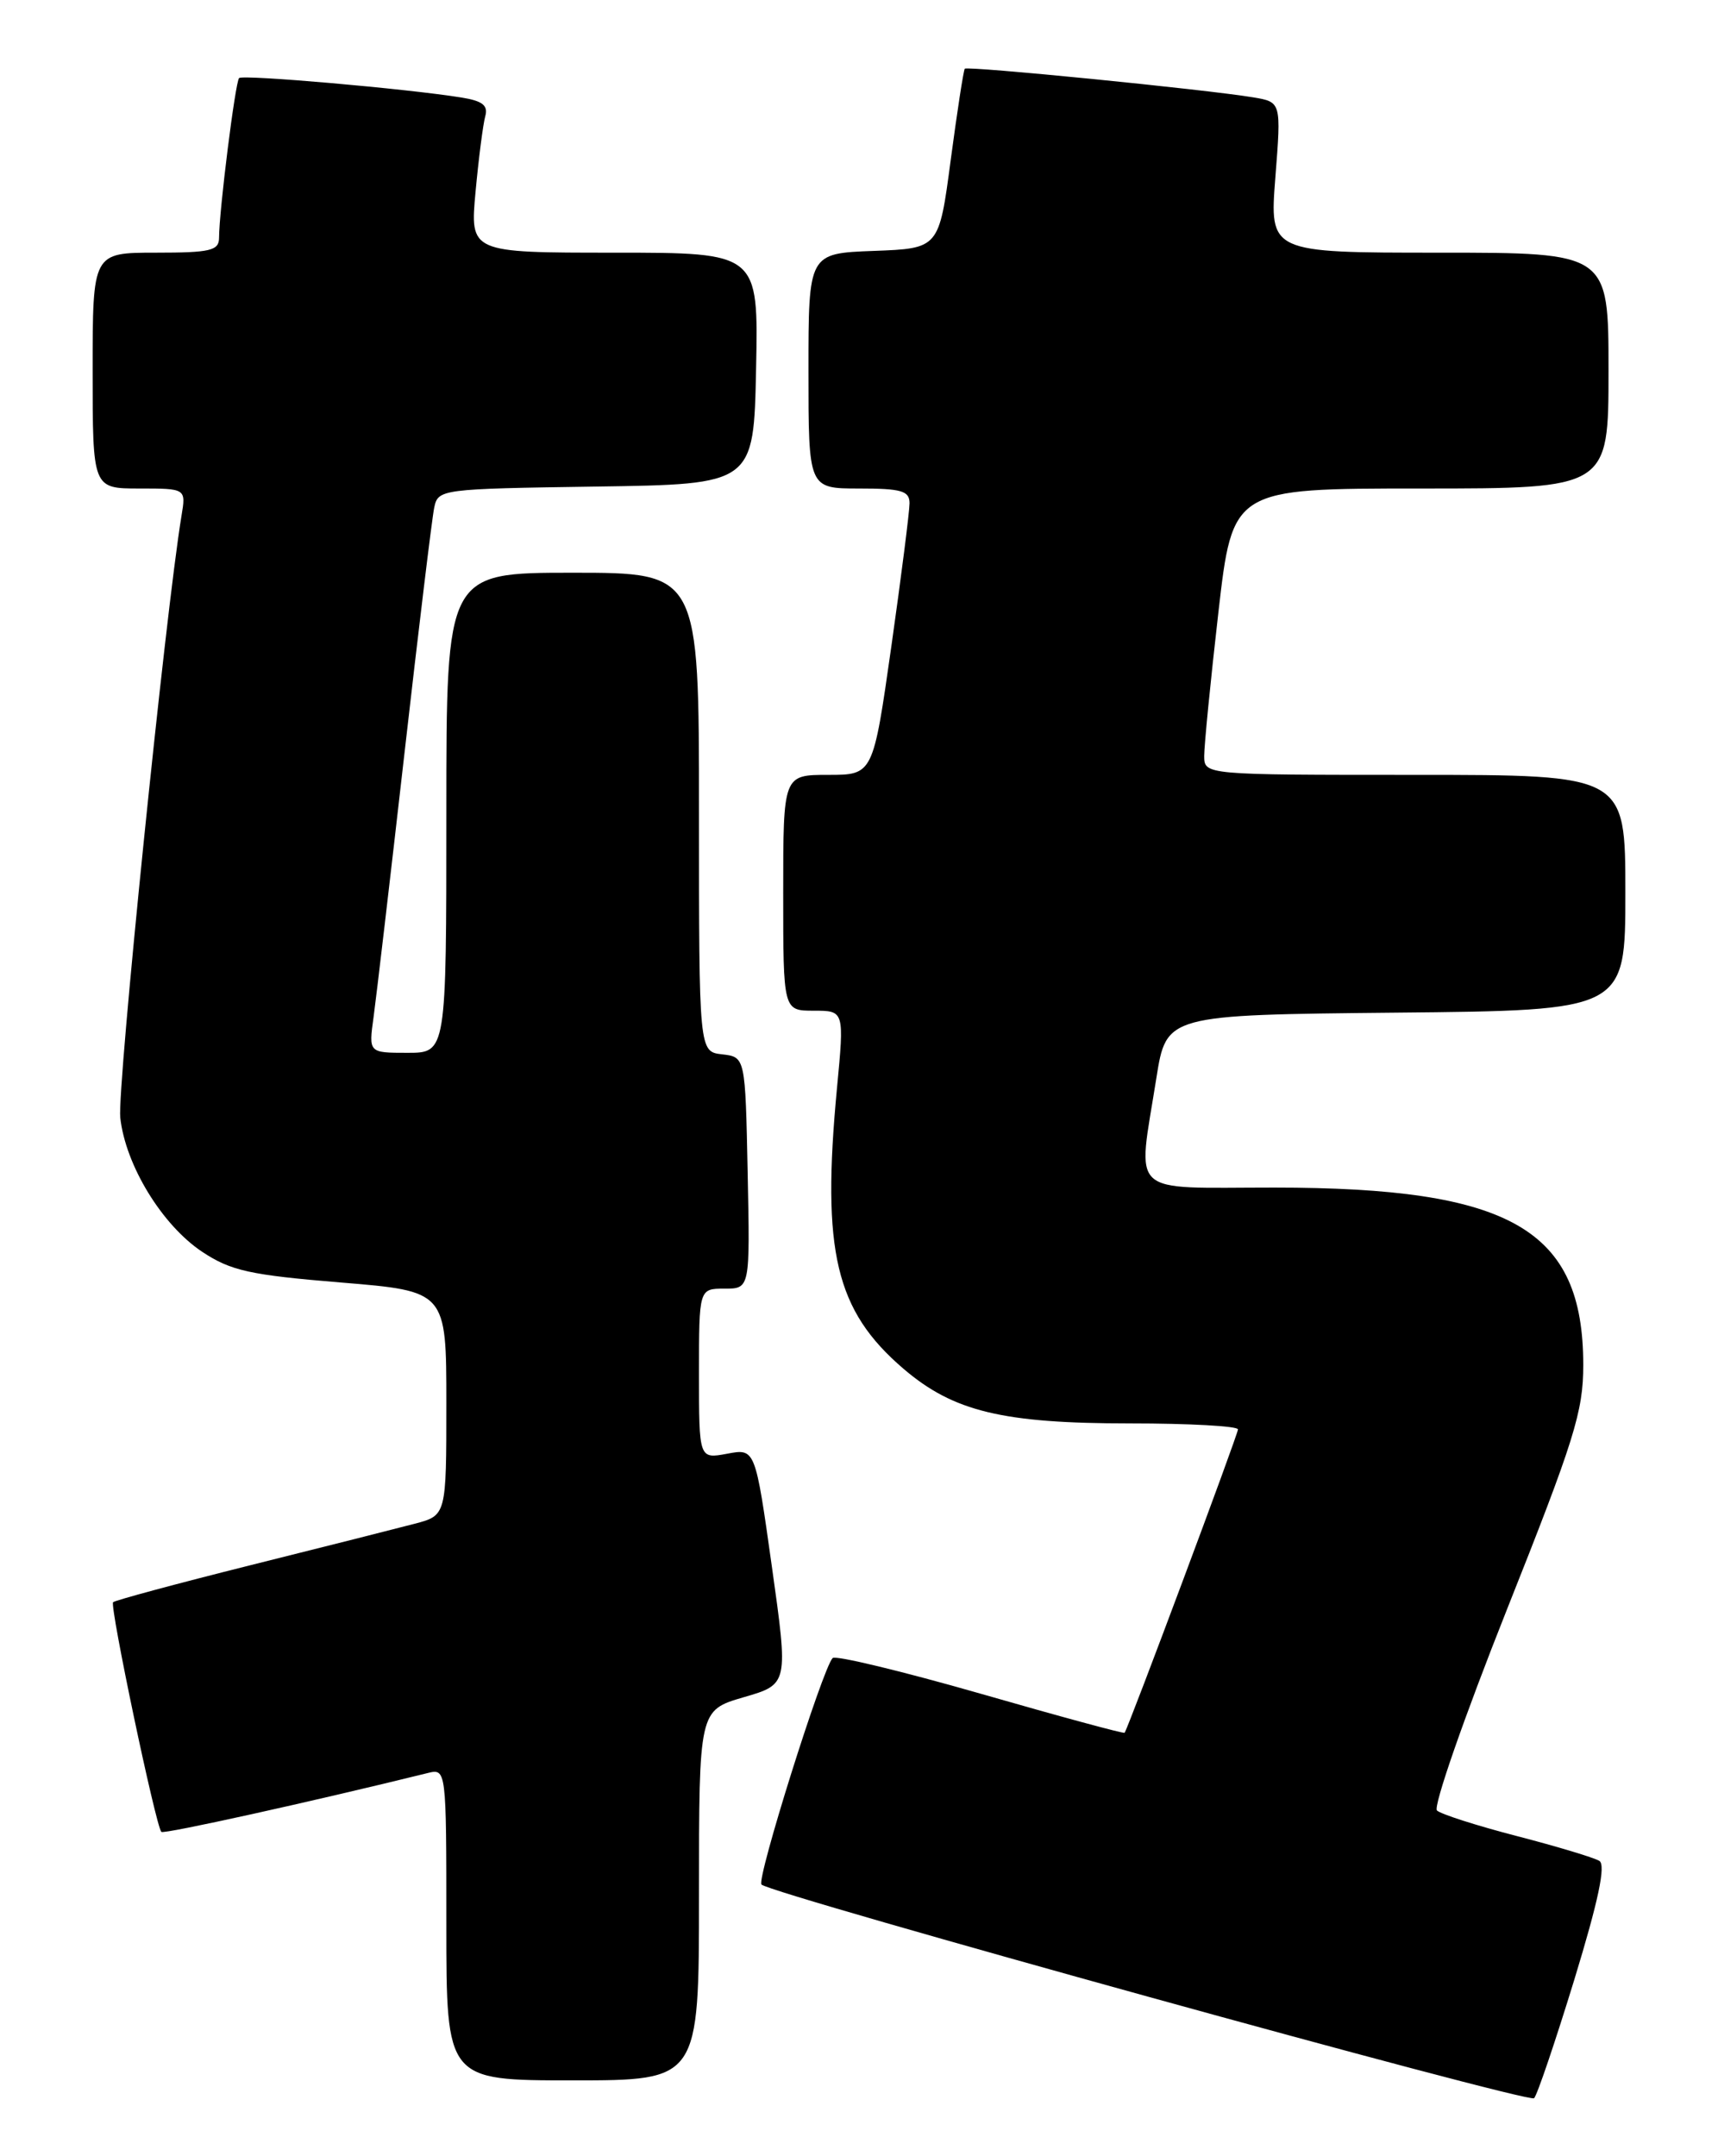 <?xml version="1.0" encoding="UTF-8" standalone="no"?>
<!DOCTYPE svg PUBLIC "-//W3C//DTD SVG 1.1//EN" "http://www.w3.org/Graphics/SVG/1.1/DTD/svg11.dtd" >
<svg xmlns="http://www.w3.org/2000/svg" xmlns:xlink="http://www.w3.org/1999/xlink" version="1.1" viewBox="0 0 204 256">
 <g >
 <path fill="currentColor"
d=" M 186.93 235.07 C 189.81 225.64 190.70 221.43 189.91 220.94 C 189.29 220.56 184.89 219.23 180.14 218.00 C 175.39 216.77 171.11 215.40 170.63 214.96 C 170.15 214.52 173.87 203.85 178.88 191.24 C 186.96 170.93 188.00 167.61 188.00 162.06 C 188.00 145.93 179.41 141.00 151.29 141.00 C 133.73 141.00 135.06 142.24 137.31 128.00 C 138.50 120.50 138.50 120.50 165.75 120.23 C 193.00 119.97 193.00 119.97 193.00 105.98 C 193.00 92.00 193.00 92.00 168.00 92.00 C 143.00 92.00 143.00 92.00 142.99 89.75 C 142.99 88.51 143.74 80.86 144.67 72.75 C 146.36 58.00 146.36 58.00 168.68 58.00 C 191.00 58.00 191.00 58.00 191.00 44.00 C 191.00 30.00 191.00 30.00 170.87 30.00 C 150.74 30.00 150.74 30.00 151.44 21.06 C 152.14 12.12 152.14 12.12 148.82 11.56 C 143.08 10.61 114.86 7.81 114.56 8.16 C 114.41 8.35 113.66 13.22 112.89 19.00 C 111.50 29.50 111.50 29.50 103.75 29.79 C 96.00 30.08 96.00 30.08 96.00 44.04 C 96.00 58.00 96.00 58.00 102.00 58.00 C 107.05 58.00 108.00 58.28 108.00 59.75 C 108.00 60.71 107.03 68.36 105.84 76.75 C 103.67 92.00 103.67 92.00 98.34 92.00 C 93.00 92.00 93.00 92.00 93.00 106.00 C 93.00 120.00 93.00 120.00 96.63 120.00 C 100.26 120.00 100.26 120.00 99.38 129.25 C 97.55 148.61 99.21 155.60 107.29 162.52 C 113.22 167.59 119.07 169.00 134.18 169.00 C 141.23 169.00 147.00 169.32 147.00 169.71 C 147.00 170.31 134.01 205.06 133.54 205.73 C 133.45 205.86 125.75 203.77 116.44 201.09 C 107.12 198.42 99.22 196.51 98.87 196.86 C 97.67 198.09 89.80 223.13 90.42 223.75 C 91.56 224.89 181.48 249.76 182.16 249.12 C 182.52 248.78 184.66 242.46 186.93 235.07 Z  M 83.00 225.03 C 83.00 203.06 83.00 203.06 88.31 201.51 C 93.62 199.97 93.62 199.97 91.65 185.97 C 89.68 171.97 89.68 171.97 86.34 172.60 C 83.00 173.22 83.00 173.22 83.00 163.11 C 83.00 153.00 83.00 153.00 86.03 153.00 C 89.06 153.00 89.06 153.00 88.78 139.25 C 88.50 125.50 88.50 125.50 85.75 125.18 C 83.00 124.87 83.00 124.87 83.00 96.43 C 83.00 68.00 83.00 68.00 68.00 68.00 C 53.00 68.00 53.00 68.00 53.00 96.50 C 53.00 125.00 53.00 125.00 48.39 125.00 C 43.77 125.00 43.77 125.00 44.36 120.75 C 44.68 118.41 46.33 104.35 48.02 89.50 C 49.71 74.65 51.30 61.50 51.56 60.27 C 52.02 58.08 52.30 58.04 70.76 57.77 C 89.50 57.50 89.50 57.50 89.78 43.75 C 90.06 30.00 90.06 30.00 72.93 30.00 C 55.80 30.00 55.80 30.00 56.47 22.75 C 56.84 18.76 57.36 14.74 57.62 13.80 C 57.98 12.52 57.30 11.98 54.80 11.58 C 48.30 10.53 28.84 8.83 28.39 9.27 C 27.94 9.73 26.02 24.99 26.01 28.25 C 26.00 29.76 24.97 30.00 18.50 30.00 C 11.00 30.00 11.00 30.00 11.00 44.00 C 11.00 58.00 11.00 58.00 16.55 58.00 C 22.09 58.00 22.09 58.00 21.55 61.25 C 19.65 72.77 13.90 129.25 14.28 132.69 C 14.90 138.36 19.26 145.48 24.03 148.64 C 27.42 150.88 29.67 151.38 40.48 152.27 C 53.00 153.30 53.00 153.30 53.00 166.61 C 53.00 179.92 53.00 179.92 49.25 180.91 C 47.19 181.45 38.38 183.68 29.68 185.85 C 20.98 188.03 13.67 190.00 13.43 190.23 C 13.00 190.67 18.50 216.83 19.16 217.50 C 19.46 217.79 36.97 213.92 50.75 210.52 C 53.00 209.96 53.00 209.96 53.00 228.48 C 53.00 247.00 53.00 247.00 68.00 247.00 C 83.00 247.00 83.00 247.00 83.00 225.03 Z "/>
</g>
</svg>